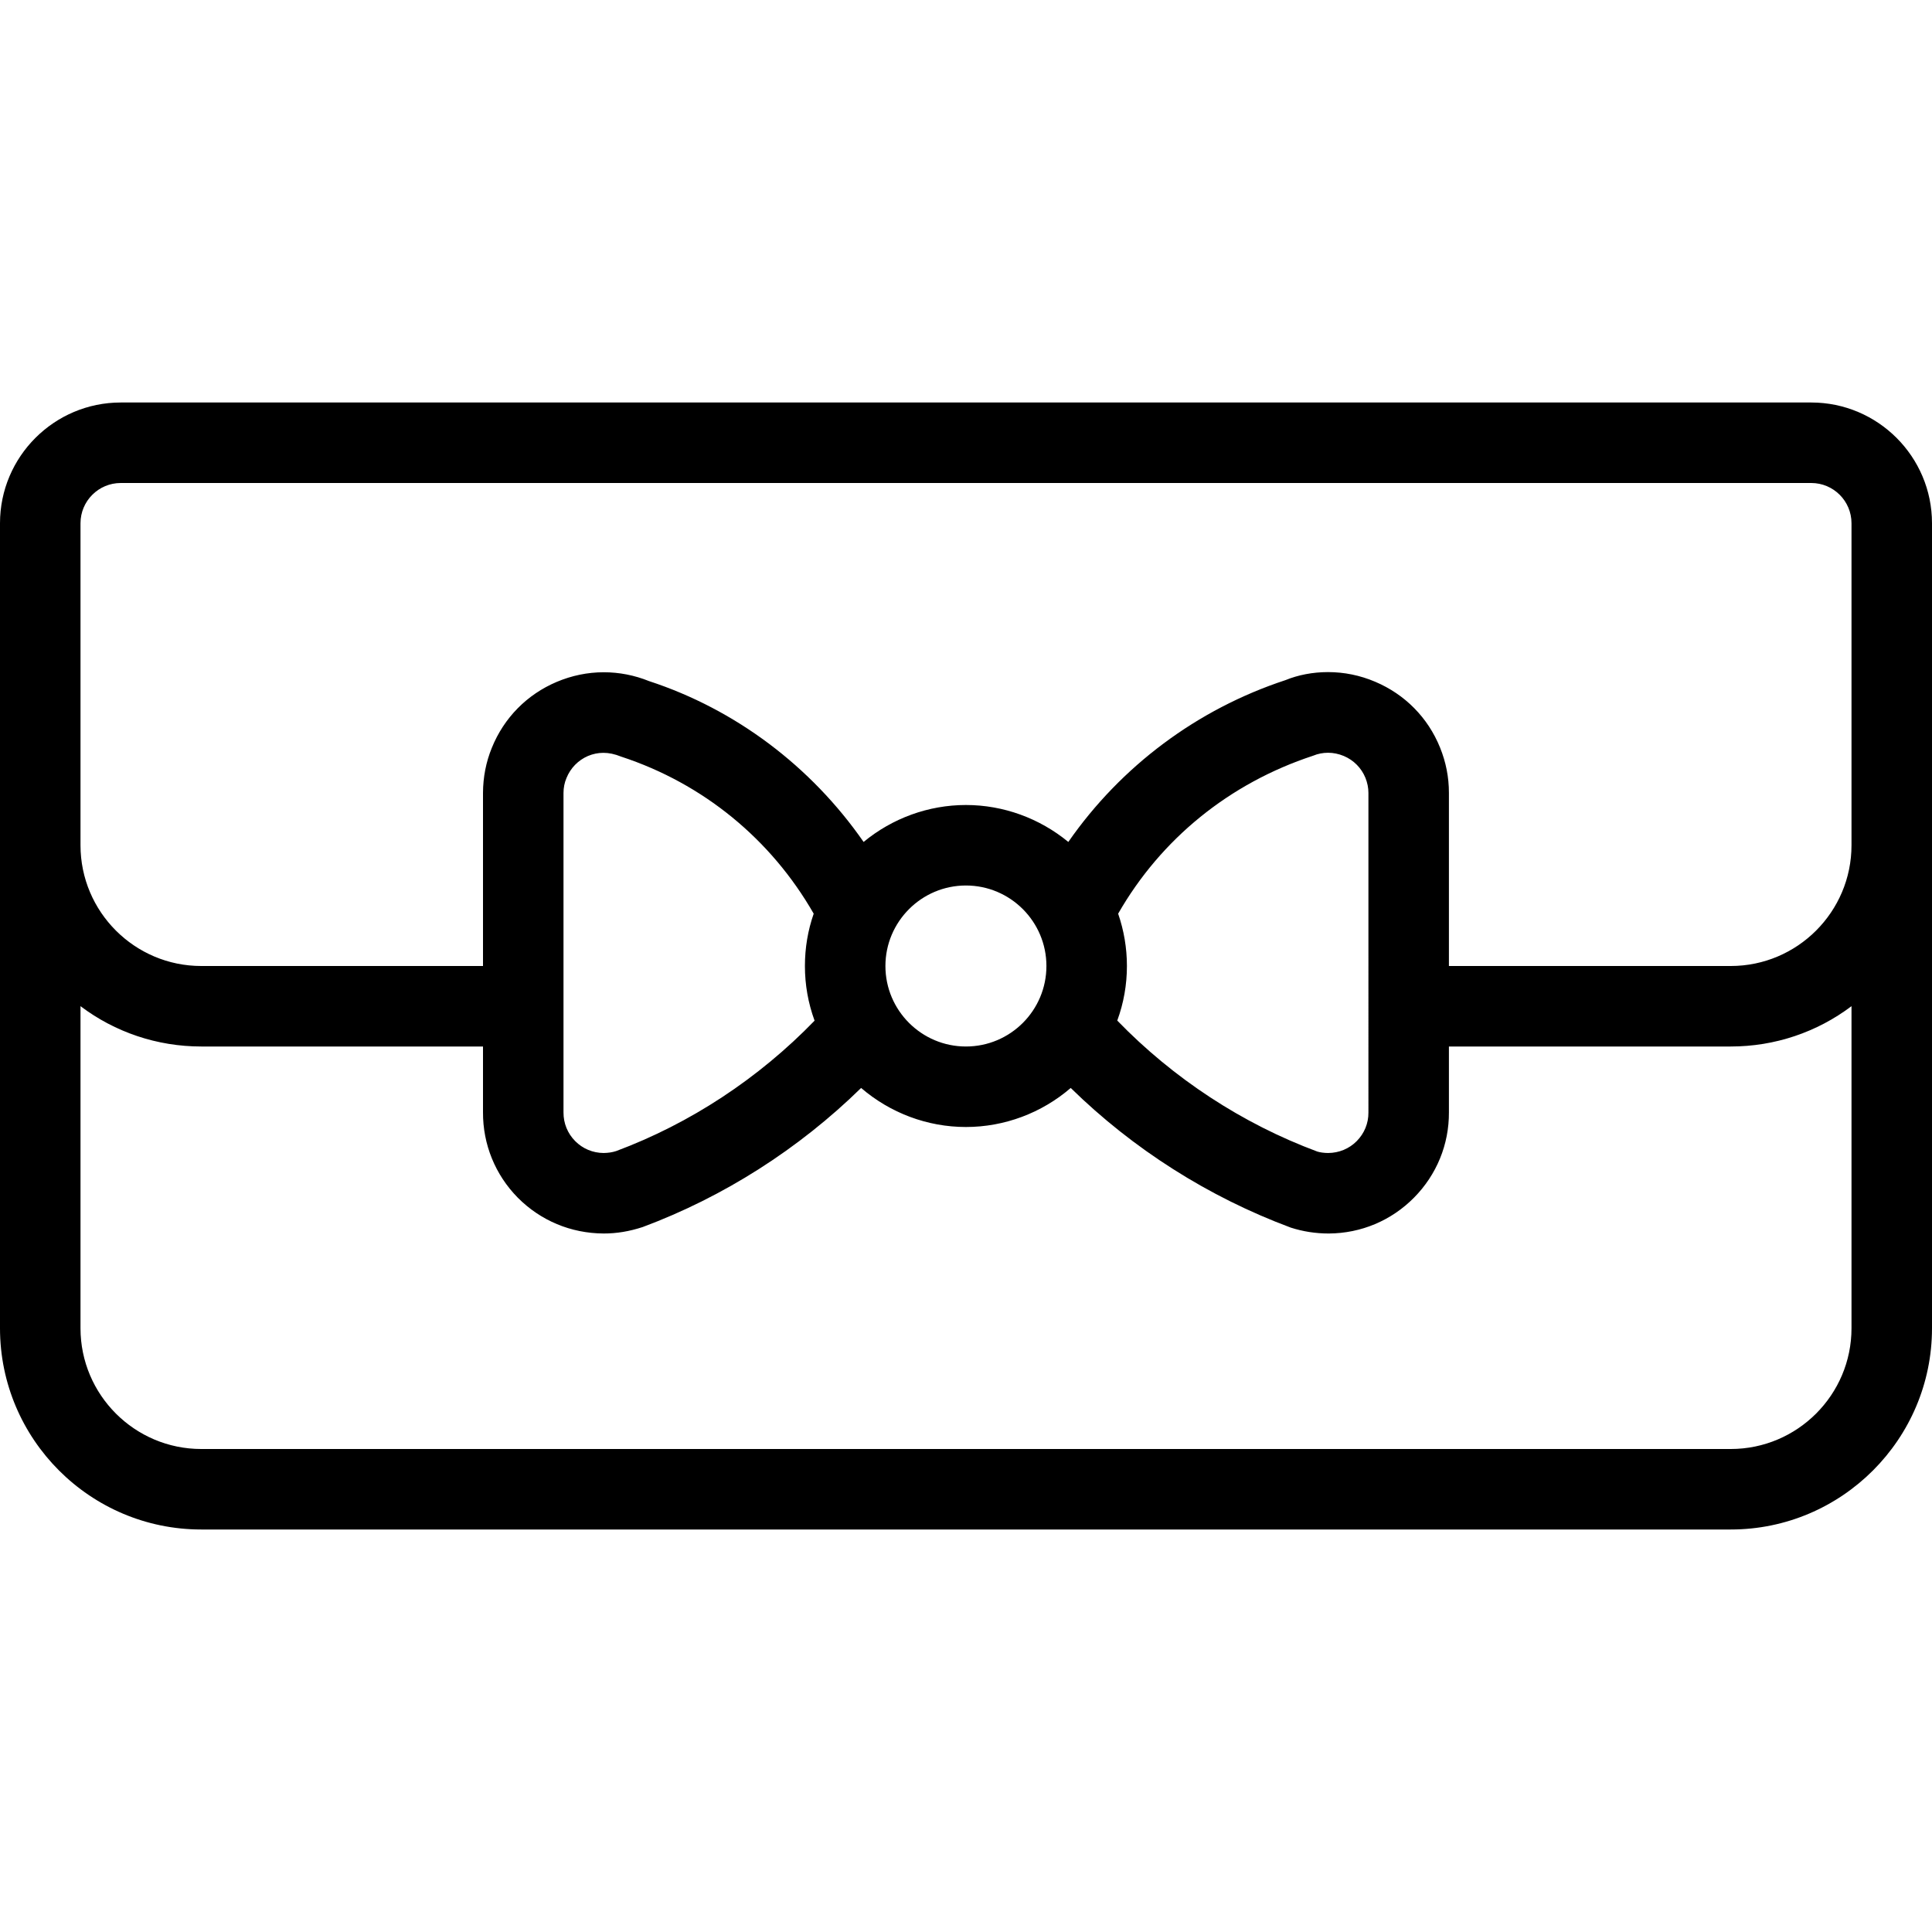<?xml version="1.0" encoding="utf-8"?>
<!-- Generator: Adobe Illustrator 22.1.0, SVG Export Plug-In . SVG Version: 6.00 Build 0)  -->
<svg version="1.1" id="Light" xmlns="http://www.w3.org/2000/svg" xmlns:xlink="http://www.w3.org/1999/xlink" x="0px" y="0px"
	 viewBox="0 0 24 24" style="enable-background:new 0 0 24 24;" xml:space="preserve">
<g>
	<title>bag-elegant</title>
	<path d="M2.5,19C1.121,19,0,17.878,0,16.5v-10C0,5.673,0.673,5,1.5,5h21C23.327,5,24,5.673,24,6.5v10c0,1.378-1.122,2.5-2.5,2.5
		H2.5z M1,16.5C1,17.327,1.673,18,2.5,18h19c0.827,0,1.5-0.673,1.5-1.5v-4.001C22.572,12.822,22.049,13,21.5,13h-3.501v0.818
		c0.002,0.398-0.152,0.775-0.434,1.06c-0.282,0.285-0.658,0.443-1.059,0.445c-0.165,0-0.321-0.025-0.471-0.073
		c-1.022-0.38-1.959-0.976-2.734-1.735C12.94,13.826,12.478,14,11.999,14c-0.479,0-0.94-0.174-1.302-0.485
		c-0.774,0.758-1.708,1.353-2.714,1.728c-0.169,0.055-0.324,0.08-0.484,0.08c-0.408-0.002-0.783-0.16-1.066-0.444
		C6.152,14.594,5.998,14.216,6,13.816V13H2.5c-0.549,0-1.072-0.178-1.5-0.501V16.5z M7.496,9.352c-0.066,0-0.13,0.013-0.192,0.039
		C7.182,9.444,7.087,9.541,7.037,9.665C7.012,9.724,7,9.786,7,9.85v3.968c-0.001,0.136,0.051,0.262,0.145,0.357
		c0.094,0.095,0.219,0.147,0.353,0.148c0.057-0.001,0.107-0.008,0.156-0.024c0.916-0.341,1.769-0.901,2.465-1.62
		c-0.08-0.219-0.12-0.446-0.12-0.679c0-0.223,0.036-0.44,0.109-0.65C9.577,10.423,8.733,9.733,7.719,9.4
		C7.634,9.366,7.564,9.352,7.496,9.352z M13.879,12.678c0.698,0.72,1.554,1.281,2.485,1.627c0.031,0.01,0.084,0.018,0.135,0.018
		c0.135-0.001,0.261-0.053,0.355-0.148c0.094-0.095,0.146-0.221,0.145-0.354V9.849c0-0.063-0.013-0.126-0.037-0.186
		c-0.05-0.123-0.146-0.22-0.269-0.272c-0.063-0.026-0.128-0.04-0.195-0.04c-0.064,0-0.127,0.012-0.187,0.037
		c-1.04,0.342-1.89,1.035-2.421,1.962c0.072,0.209,0.109,0.427,0.109,0.65C13.999,12.232,13.959,12.46,13.879,12.678z M11.999,11
		c-0.551,0-1,0.449-1,1c0,0.552,0.449,1,1,1c0.552,0,1-0.448,1-1C12.999,11.449,12.551,11,11.999,11z M21.5,12
		c0.827,0,1.5-0.673,1.5-1.5v-4C23,6.224,22.776,6,22.5,6h-21C1.224,6,1,6.224,1,6.5v4C1,11.327,1.673,12,2.5,12H6V9.849
		c0.001-0.194,0.037-0.382,0.11-0.56c0.15-0.371,0.436-0.662,0.805-0.818c0.187-0.079,0.384-0.12,0.585-0.12
		c0.193,0,0.382,0.037,0.563,0.11c1.07,0.35,2.011,1.056,2.665,1.998C11.084,10.165,11.533,10,11.999,10s0.915,0.165,1.272,0.459
		c0.655-0.942,1.602-1.65,2.697-2.01c0.156-0.064,0.339-0.1,0.528-0.1c0.202,0,0.399,0.04,0.587,0.12
		c0.369,0.156,0.656,0.446,0.806,0.818c0.073,0.18,0.11,0.368,0.11,0.561V12H21.5z"/>
</g>
</svg>
